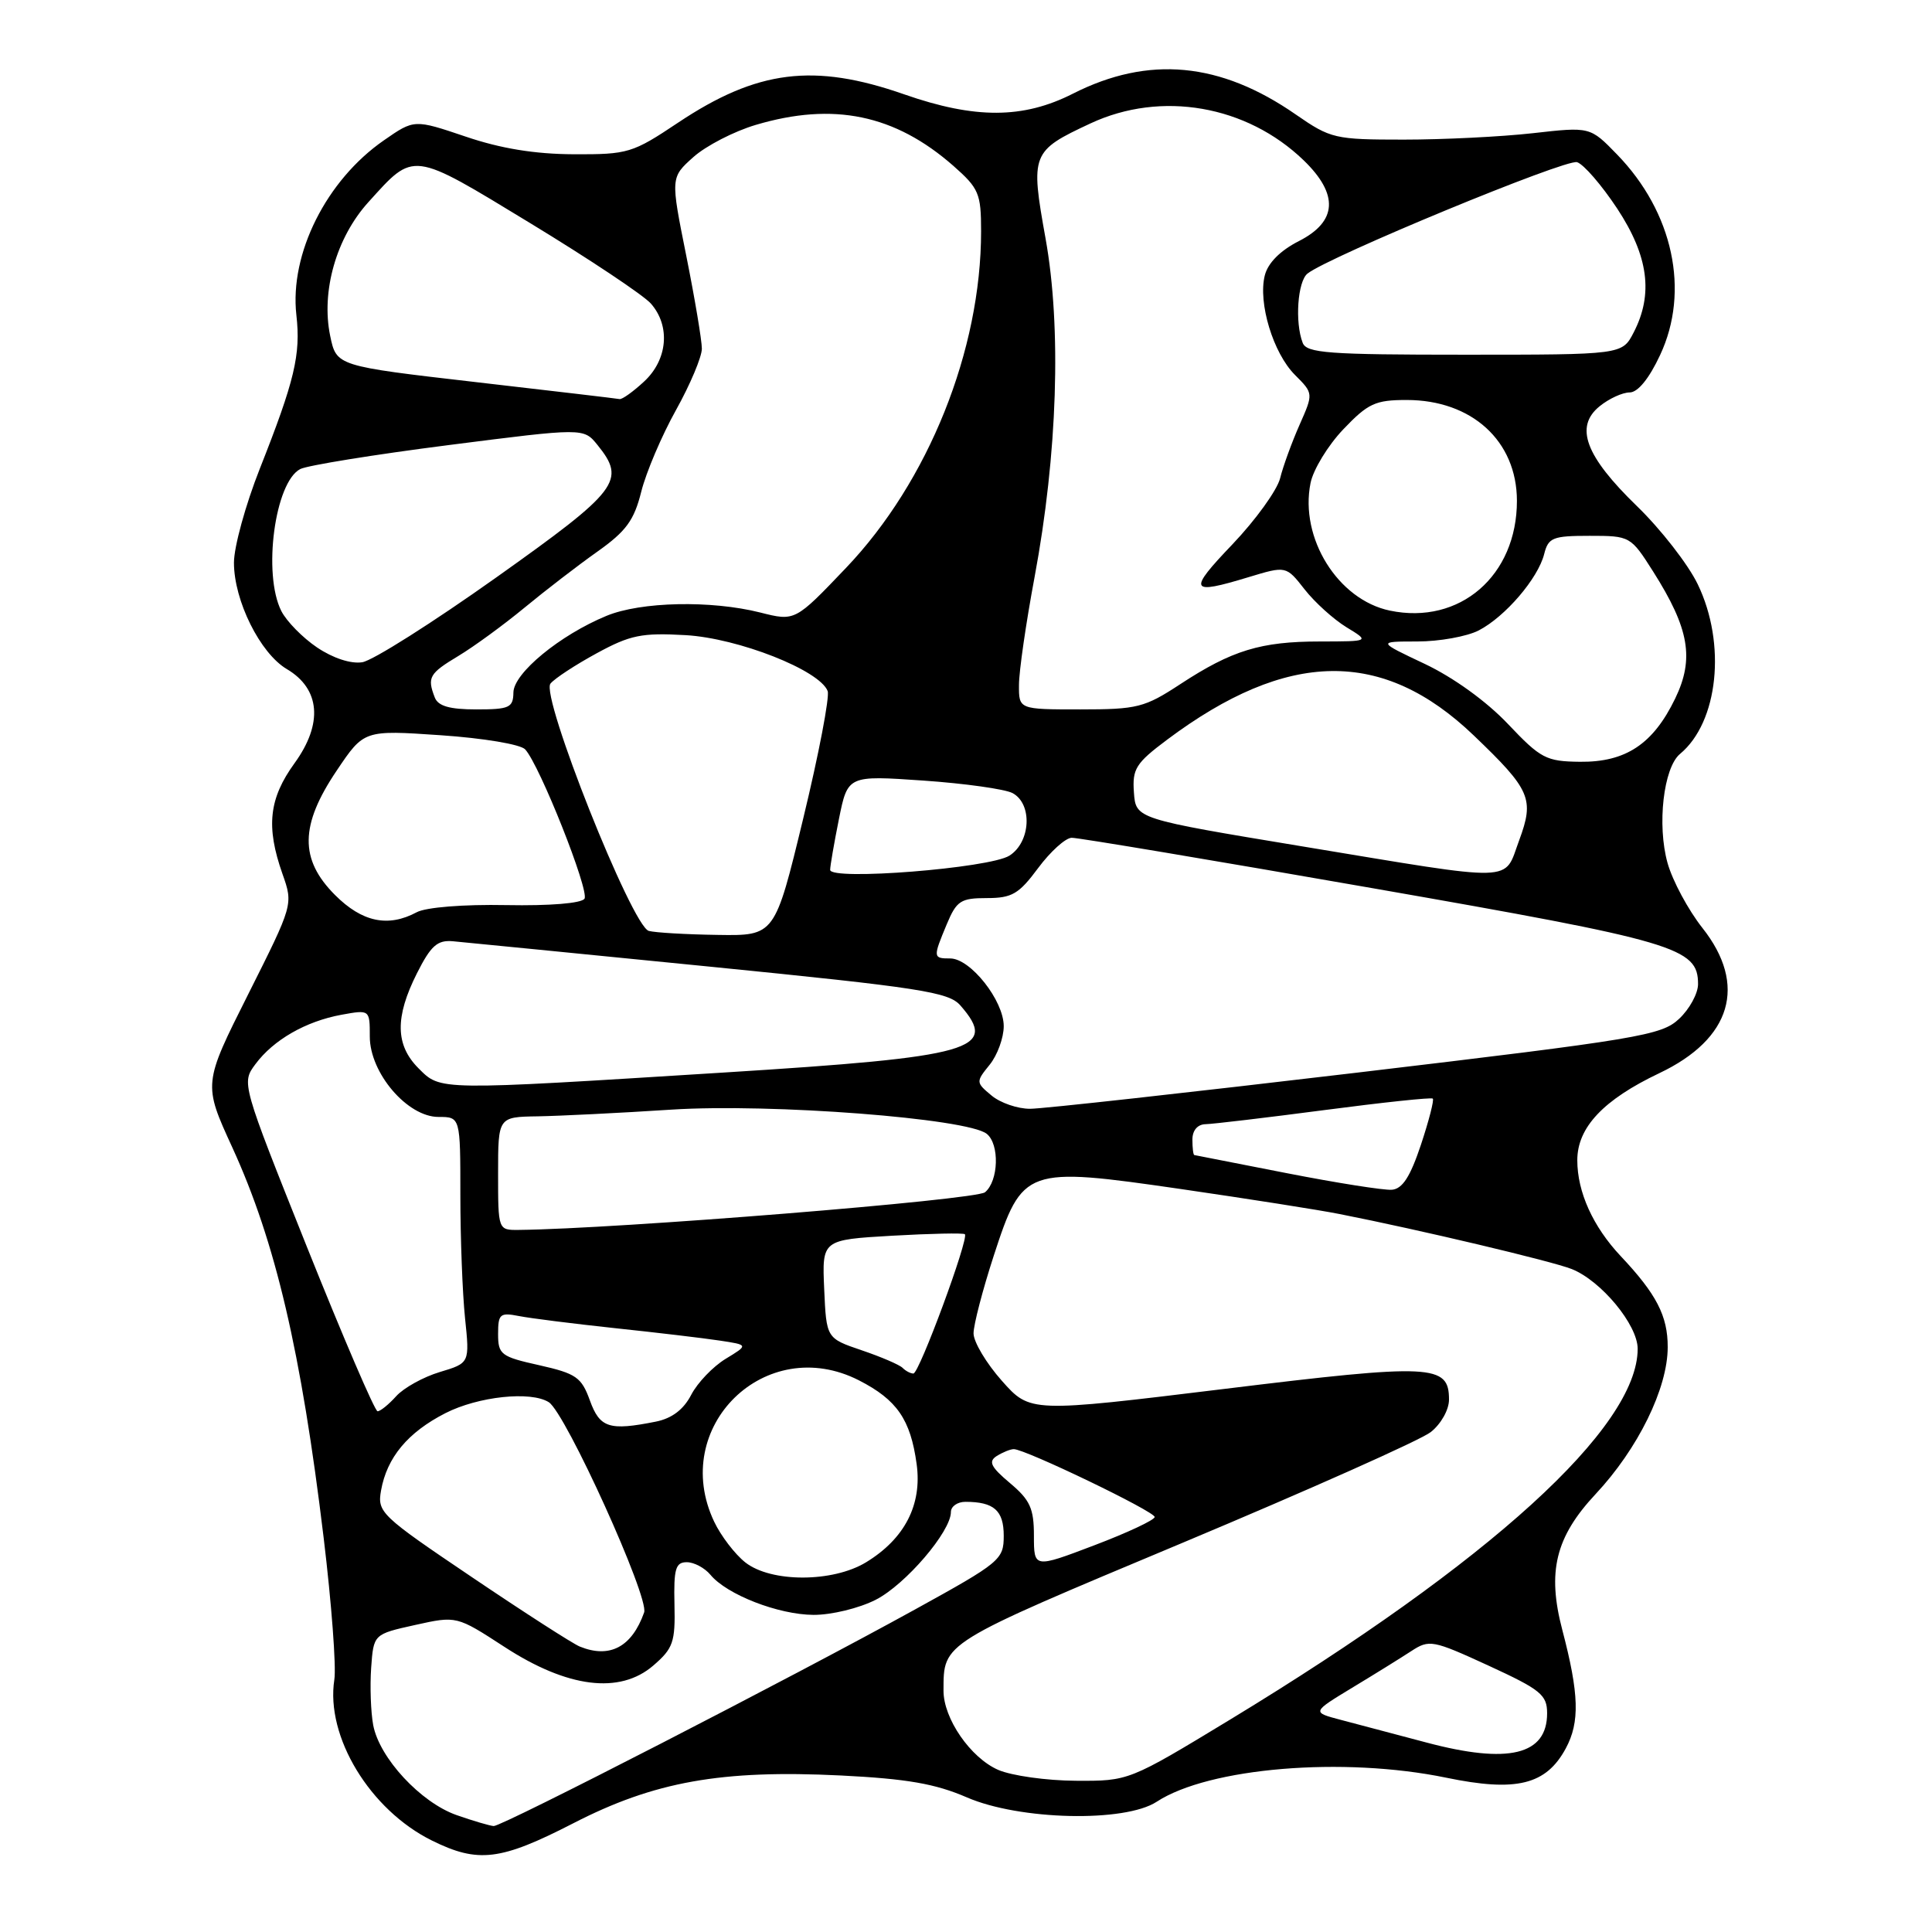 <?xml version="1.0" encoding="UTF-8" standalone="no"?>
<!DOCTYPE svg PUBLIC "-//W3C//DTD SVG 1.1//EN" "http://www.w3.org/Graphics/SVG/1.1/DTD/svg11.dtd" >
<svg xmlns="http://www.w3.org/2000/svg" xmlns:xlink="http://www.w3.org/1999/xlink" version="1.1" viewBox="0 0 256 256">
 <g >
 <path fill="currentColor"
d=" M 75.95 241.60 C 86.69 236.07 95.57 234.48 111.41 235.26 C 120.18 235.70 123.92 236.35 128.11 238.16 C 135.09 241.19 149.04 241.51 153.27 238.74 C 160.18 234.22 177.97 232.74 191.61 235.55 C 200.92 237.48 204.87 236.51 207.48 231.66 C 209.35 228.19 209.24 224.45 207.02 216.00 C 204.98 208.26 206.11 203.66 211.43 197.97 C 217.05 191.96 220.98 183.96 220.98 178.50 C 220.99 174.37 219.49 171.47 214.75 166.44 C 211.08 162.54 209.00 157.95 209.00 153.74 C 209.00 149.39 212.46 145.72 219.87 142.20 C 229.44 137.66 231.56 130.51 225.58 122.96 C 223.70 120.58 221.62 116.71 220.96 114.36 C 219.55 109.32 220.42 101.73 222.61 99.90 C 227.69 95.69 228.77 85.30 224.96 77.42 C 223.69 74.78 220.06 70.12 216.90 67.06 C 210.06 60.43 208.61 56.54 211.96 53.83 C 213.20 52.82 214.99 52.00 215.94 52.00 C 217.02 52.00 218.52 50.16 219.97 47.05 C 223.95 38.57 221.70 28.12 214.27 20.47 C 210.70 16.79 210.70 16.79 203.10 17.65 C 198.92 18.12 191.22 18.50 186.00 18.50 C 176.87 18.50 176.32 18.37 171.71 15.18 C 161.70 8.22 152.19 7.33 142.17 12.41 C 135.57 15.76 129.20 15.78 119.81 12.50 C 107.84 8.32 100.33 9.26 89.84 16.26 C 83.81 20.29 83.21 20.47 76.02 20.44 C 70.88 20.42 66.34 19.68 61.70 18.10 C 54.89 15.80 54.89 15.80 50.86 18.60 C 43.24 23.88 38.36 33.62 39.27 41.73 C 39.87 46.99 39.04 50.44 34.42 62.12 C 32.54 66.87 31.00 72.46 31.00 74.56 C 31.00 79.59 34.47 86.57 38.01 88.66 C 42.44 91.28 42.82 95.89 39.04 101.11 C 35.63 105.81 35.22 109.54 37.43 115.80 C 38.86 119.85 38.86 119.85 32.89 131.74 C 26.92 143.62 26.92 143.62 30.79 152.06 C 36.50 164.53 39.91 179.09 42.89 203.80 C 43.93 212.43 44.57 220.88 44.30 222.57 C 43.13 230.11 49.02 239.82 57.23 243.88 C 63.35 246.91 66.32 246.55 75.95 241.60 Z  M 60.50 240.51 C 55.73 238.83 50.27 232.94 49.45 228.58 C 49.13 226.86 49.01 223.45 49.18 221.00 C 49.50 216.54 49.50 216.54 55.00 215.32 C 60.50 214.10 60.50 214.10 66.84 218.22 C 75.19 223.66 82.12 224.53 86.57 220.69 C 89.20 218.42 89.49 217.60 89.37 212.58 C 89.26 207.87 89.52 207.00 91.00 207.00 C 91.96 207.00 93.37 207.75 94.13 208.66 C 96.31 211.30 103.13 213.95 107.79 213.98 C 110.17 213.99 113.85 213.10 116.05 211.97 C 119.99 209.96 126.00 202.94 126.00 200.35 C 126.00 199.61 126.86 199.00 127.92 199.00 C 131.71 199.00 133.00 200.15 133.00 203.50 C 133.00 206.66 132.55 207.03 121.25 213.26 C 104.77 222.35 66.52 242.01 65.42 241.96 C 64.91 241.93 62.70 241.28 60.50 240.51 Z  M 132.27 234.52 C 128.60 232.92 125.00 227.71 125.02 224.00 C 125.04 217.60 124.58 217.88 156.67 204.44 C 173.44 197.41 188.25 190.81 189.58 189.76 C 190.94 188.69 192.00 186.80 192.00 185.46 C 192.00 180.77 189.82 180.66 162.22 184.04 C 136.50 187.18 136.50 187.18 132.75 182.96 C 130.69 180.64 129.00 177.81 129.00 176.68 C 129.00 175.55 130.20 170.93 131.67 166.41 C 135.49 154.70 135.85 154.57 156.52 157.56 C 165.31 158.84 174.76 160.32 177.52 160.87 C 188.17 162.97 205.62 167.11 208.25 168.15 C 212.16 169.70 217.00 175.55 217.00 178.72 C 217.00 189.15 197.46 206.93 163.02 227.84 C 149.57 236.00 149.57 236.00 142.54 235.96 C 138.67 235.94 134.05 235.29 132.27 234.52 Z  M 189.00 230.89 C 184.88 229.79 179.77 228.44 177.66 227.89 C 173.82 226.88 173.82 226.88 179.16 223.64 C 182.10 221.87 185.62 219.68 187.00 218.78 C 189.39 217.22 189.83 217.30 197.25 220.71 C 204.16 223.89 205.00 224.58 205.00 227.02 C 205.00 232.55 199.88 233.79 189.00 230.89 Z  M 76.83 218.18 C 75.91 217.81 69.49 213.68 62.56 209.00 C 50.43 200.82 49.98 200.39 50.49 197.50 C 51.27 193.12 54.03 189.80 59.02 187.25 C 63.37 185.03 70.34 184.29 72.72 185.80 C 74.96 187.23 86.05 211.69 85.35 213.66 C 83.72 218.24 80.80 219.79 76.83 218.18 Z  M 98.76 207.03 C 97.38 205.94 95.52 203.51 94.63 201.63 C 88.67 189.07 101.45 176.60 113.81 182.90 C 118.85 185.48 120.65 188.08 121.46 194.00 C 122.20 199.38 119.88 203.89 114.76 207.01 C 110.34 209.70 102.18 209.71 98.76 207.03 Z  M 137.00 203.49 C 137.00 199.87 136.49 198.75 133.82 196.51 C 131.28 194.37 130.93 193.66 132.07 192.93 C 132.86 192.44 133.87 192.02 134.33 192.02 C 135.80 191.99 153.00 200.27 153.00 201.01 C 153.00 201.40 149.40 203.09 145.00 204.76 C 137.00 207.80 137.00 207.80 137.00 203.49 Z  M 78.16 185.56 C 77.05 182.49 76.34 182.00 71.46 180.90 C 66.37 179.77 66.00 179.48 66.00 176.76 C 66.00 174.11 66.25 173.89 68.75 174.38 C 70.26 174.68 76.00 175.40 81.50 175.99 C 87.00 176.57 93.23 177.31 95.34 177.63 C 99.19 178.21 99.19 178.21 96.14 180.06 C 94.47 181.08 92.42 183.22 91.59 184.82 C 90.58 186.77 89.04 187.94 86.92 188.37 C 80.72 189.61 79.48 189.21 78.16 185.56 Z  M 40.68 165.25 C 31.99 143.50 31.99 143.50 33.85 141.00 C 36.24 137.78 40.52 135.33 45.25 134.46 C 49.00 133.78 49.00 133.78 49.00 137.35 C 49.00 142.18 53.98 148.00 58.10 148.00 C 61.00 148.00 61.00 148.00 61.00 158.35 C 61.00 164.05 61.28 171.38 61.62 174.66 C 62.24 180.61 62.24 180.61 58.28 181.80 C 56.11 182.45 53.51 183.89 52.51 184.99 C 51.51 186.10 50.40 187.00 50.03 187.00 C 49.67 187.00 45.47 177.21 40.68 165.25 Z  M 119.60 181.25 C 119.19 180.84 116.75 179.79 114.18 178.92 C 109.50 177.33 109.50 177.33 109.21 170.81 C 108.92 164.28 108.92 164.28 118.21 163.74 C 123.32 163.45 127.66 163.36 127.85 163.54 C 128.42 164.08 121.80 182.00 121.03 182.00 C 120.65 182.00 120.00 181.66 119.60 181.25 Z  M 66.00 155.50 C 66.00 148.00 66.00 148.00 71.25 147.92 C 74.14 147.87 82.12 147.48 89.00 147.03 C 102.17 146.19 128.21 148.19 130.75 150.24 C 132.47 151.62 132.32 156.49 130.52 157.98 C 129.30 159.00 81.69 162.84 68.75 162.97 C 66.00 163.00 66.00 163.00 66.00 155.50 Z  M 170.50 155.45 C 163.90 154.15 158.39 153.07 158.25 153.05 C 158.11 153.02 158.00 152.10 158.00 151.00 C 158.00 149.78 158.68 148.98 159.75 148.96 C 160.71 148.94 167.80 148.10 175.50 147.09 C 183.20 146.08 189.66 145.39 189.85 145.57 C 190.05 145.74 189.34 148.49 188.28 151.69 C 186.86 155.94 185.83 157.54 184.42 157.65 C 183.36 157.73 177.10 156.74 170.50 155.45 Z  M 131.38 145.16 C 129.30 143.43 129.30 143.35 131.13 141.09 C 132.16 139.82 133.00 137.51 133.00 135.97 C 133.00 132.58 128.59 127.00 125.91 127.00 C 123.62 127.00 123.61 126.88 125.45 122.47 C 126.75 119.36 127.30 119.00 130.76 119.00 C 134.10 119.00 135.01 118.46 137.56 115.02 C 139.18 112.84 141.18 111.03 142.00 111.01 C 142.82 110.99 160.77 114.00 181.87 117.69 C 222.15 124.73 225.00 125.57 225.00 130.40 C 225.00 131.64 223.87 133.71 222.49 135.00 C 220.16 137.20 217.23 137.69 179.74 142.14 C 157.61 144.76 138.15 146.92 136.50 146.92 C 134.85 146.93 132.55 146.14 131.38 145.16 Z  M 55.45 141.55 C 52.38 138.47 52.32 134.78 55.25 128.96 C 57.09 125.31 57.95 124.54 60.00 124.72 C 61.38 124.84 76.67 126.36 94.00 128.08 C 121.98 130.87 125.70 131.45 127.25 133.22 C 132.38 139.09 129.02 140.04 96.01 142.11 C 57.73 144.51 58.43 144.52 55.45 141.55 Z  M 85.97 123.35 C 83.74 122.75 71.59 92.19 72.94 90.58 C 73.50 89.89 76.26 88.09 79.07 86.56 C 83.51 84.14 85.03 83.83 90.85 84.16 C 97.82 84.56 108.60 88.80 109.67 91.57 C 109.95 92.32 108.50 99.92 106.43 108.46 C 102.67 124.00 102.67 124.00 95.09 123.88 C 90.91 123.82 86.81 123.58 85.97 123.35 Z  M 44.40 118.60 C 39.67 113.87 39.73 109.35 44.62 102.10 C 48.23 96.73 48.23 96.73 58.37 97.42 C 64.08 97.81 68.98 98.63 69.59 99.30 C 71.52 101.40 78.11 118.01 77.45 119.08 C 77.07 119.69 72.88 120.04 67.08 119.93 C 61.41 119.82 56.46 120.22 55.23 120.87 C 51.43 122.91 47.99 122.19 44.40 118.60 Z  M 110.00 115.26 C 110.00 114.75 110.52 111.72 111.16 108.54 C 112.33 102.74 112.33 102.74 122.34 103.43 C 127.84 103.81 133.17 104.56 134.17 105.09 C 136.84 106.52 136.58 111.59 133.75 113.38 C 131.12 115.04 110.00 116.72 110.00 115.26 Z  M 172.50 112.14 C 150.50 108.50 150.50 108.50 150.25 105.00 C 150.02 101.88 150.50 101.12 154.64 98.02 C 170.61 86.07 183.22 85.89 195.28 97.45 C 202.82 104.67 203.33 105.85 201.30 111.34 C 199.20 116.98 201.42 116.92 172.50 112.14 Z  M 199.81 95.93 C 196.98 92.94 192.60 89.78 188.81 87.98 C 182.50 85.00 182.50 85.00 187.80 85.00 C 190.71 85.00 194.37 84.34 195.93 83.54 C 199.45 81.72 203.80 76.64 204.61 73.42 C 205.16 71.23 205.74 71.00 210.63 71.00 C 216.00 71.00 216.07 71.04 219.05 75.73 C 223.84 83.29 224.53 87.27 221.97 92.56 C 219.05 98.60 215.41 101.01 209.35 100.94 C 204.86 100.89 204.15 100.51 199.81 95.93 Z  M 57.61 92.42 C 56.58 89.75 56.87 89.24 60.75 86.91 C 62.81 85.67 66.75 82.79 69.50 80.52 C 72.25 78.25 76.60 74.90 79.16 73.09 C 82.97 70.39 84.02 68.95 84.97 65.15 C 85.61 62.59 87.68 57.73 89.57 54.34 C 91.46 50.95 93.00 47.28 93.00 46.20 C 93.00 45.11 92.07 39.56 90.93 33.87 C 88.85 23.52 88.85 23.52 91.88 20.81 C 93.55 19.32 97.27 17.40 100.14 16.55 C 110.44 13.49 118.58 15.18 126.32 21.97 C 129.71 24.96 130.00 25.63 130.00 30.65 C 130.00 46.40 123.02 63.80 112.11 75.24 C 105.35 82.33 105.35 82.33 100.73 81.16 C 94.21 79.52 84.92 79.72 80.37 81.60 C 74.19 84.15 68.07 89.19 68.03 91.75 C 68.00 93.77 67.51 94.00 63.11 94.00 C 59.57 94.00 58.05 93.56 57.61 92.42 Z  M 135.02 90.75 C 135.02 88.96 135.95 82.55 137.08 76.50 C 140.13 60.16 140.67 43.43 138.54 31.59 C 136.52 20.36 136.66 20.01 144.50 16.35 C 153.87 11.98 165.19 13.95 172.75 21.25 C 177.41 25.76 177.20 29.35 172.12 31.94 C 169.64 33.20 168.00 34.85 167.59 36.50 C 166.68 40.13 168.70 46.79 171.59 49.68 C 174.04 52.13 174.04 52.13 172.19 56.31 C 171.17 58.62 170.01 61.80 169.62 63.38 C 169.22 64.96 166.38 68.90 163.30 72.13 C 157.35 78.36 157.60 78.86 165.46 76.47 C 170.42 74.97 170.42 74.97 172.87 78.10 C 174.22 79.82 176.71 82.07 178.41 83.11 C 181.50 84.99 181.50 84.99 174.90 85.00 C 167.05 85.00 163.24 86.17 156.40 90.65 C 151.66 93.76 150.70 94.00 143.15 94.00 C 135.00 94.00 135.00 94.00 135.02 90.75 Z  M 42.01 85.79 C 40.10 84.50 37.97 82.33 37.28 80.97 C 34.79 76.05 36.42 63.88 39.79 62.15 C 40.73 61.67 49.56 60.24 59.41 58.98 C 77.33 56.69 77.33 56.69 79.16 58.95 C 82.99 63.68 82.03 64.95 65.75 76.52 C 57.36 82.48 49.38 87.54 48.00 87.75 C 46.49 87.99 44.12 87.21 42.01 85.79 Z  M 184.17 80.91 C 177.29 79.48 172.19 71.30 173.65 64.02 C 174.00 62.24 175.96 59.02 177.99 56.89 C 181.27 53.45 182.23 53.00 186.39 53.00 C 195.03 53.00 200.99 58.44 201.00 66.35 C 201.01 76.28 193.43 82.84 184.17 80.91 Z  M 63.04 50.63 C 44.58 48.50 44.58 48.50 43.75 44.50 C 42.53 38.61 44.56 31.49 48.80 26.80 C 54.94 20.01 54.42 19.94 70.26 29.57 C 78.09 34.33 85.29 39.13 86.25 40.23 C 88.86 43.20 88.47 47.66 85.35 50.55 C 83.90 51.90 82.44 52.94 82.10 52.88 C 81.77 52.81 73.19 51.80 63.04 50.63 Z  M 172.61 45.42 C 171.56 42.70 171.94 37.29 173.25 36.25 C 176.09 34.00 207.49 21.02 208.97 21.49 C 209.85 21.77 212.24 24.54 214.29 27.64 C 218.43 33.93 219.10 38.97 216.47 44.05 C 214.95 47.00 214.95 47.00 194.08 47.00 C 175.98 47.00 173.13 46.79 172.61 45.42 Z "/>
</g>
</svg>
